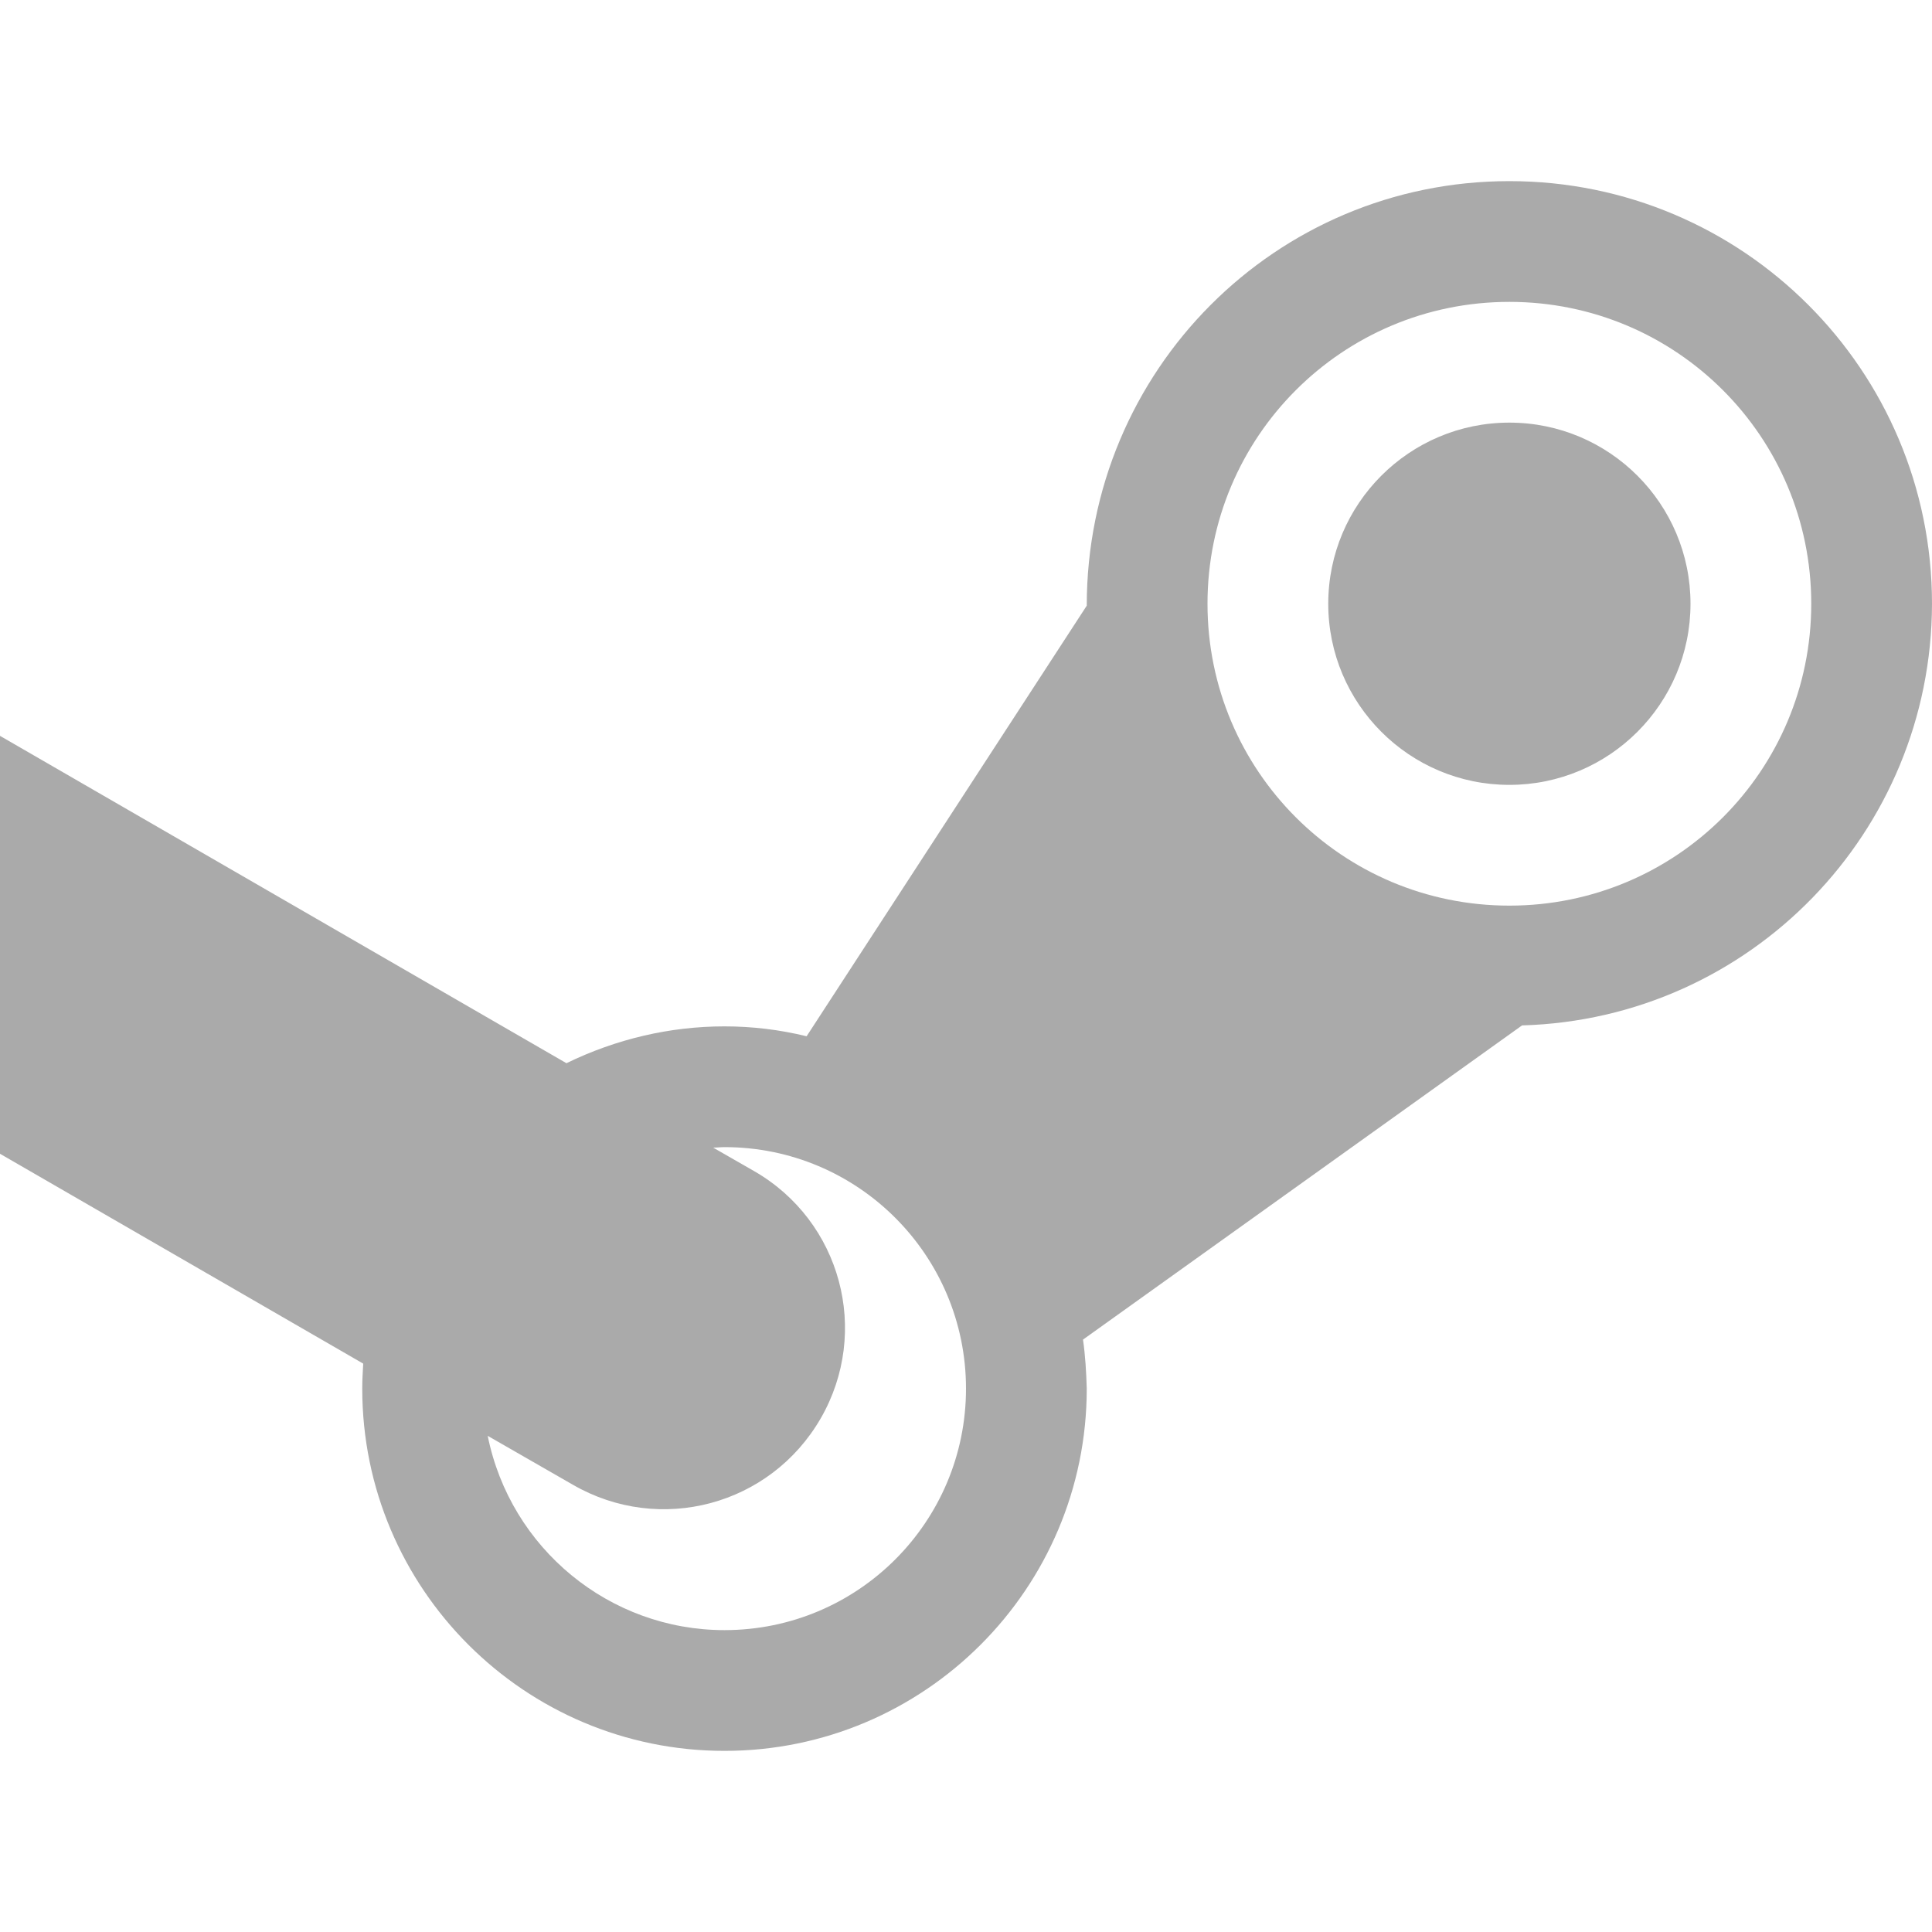 
<svg xmlns="http://www.w3.org/2000/svg" xmlns:xlink="http://www.w3.org/1999/xlink" width="16px" height="16px" viewBox="0 0 16 16" version="1.1">
<g id="surface1">
<path style=" stroke:none;fill-rule:nonzero;fill:#aaaaaa;fill-opacity:1;" d="M 0 9.555 L 3.008 11.293 C 3.004 11.363 3 11.43 3 11.5 C 3 13.156 4.344 14.5 6 14.5 C 7.656 14.5 9 13.156 9 11.5 C 8.996 11.363 8.988 11.227 8.969 11.094 L 12.605 8.492 C 14.496 8.438 15.996 6.891 16 5 C 16 3.066 14.434 1.5 12.5 1.5 C 10.566 1.5 9 3.066 9 5.016 L 6.68 8.582 C 6.457 8.527 6.227 8.5 6 8.5 C 5.547 8.5 5.102 8.605 4.691 8.805 L 0 6.094 M 12.5 2.5 C 13.883 2.5 15 3.617 15 5 C 15 6.383 13.883 7.5 12.5 7.5 C 11.117 7.5 10 6.383 10 5 C 10 3.617 11.117 2.5 12.5 2.5 Z M 12.5 3.5 C 11.672 3.5 11 4.172 11 5 C 11 5.828 11.672 6.5 12.5 6.5 C 13.328 6.5 14 5.828 14 5 C 14 4.172 13.328 3.5 12.5 3.5 Z M 6 9.5 C 7.105 9.5 8 10.395 8 11.5 C 8 12.605 7.105 13.5 6 13.5 C 5.047 13.5 4.227 12.824 4.039 11.891 L 4.746 12.297 C 5.465 12.711 6.379 12.469 6.797 11.746 C 7.211 11.027 6.965 10.113 6.246 9.699 L 5.906 9.504 C 5.938 9.504 5.969 9.5 6 9.5 Z M 6 9.5 "/>
</g>
</svg>

